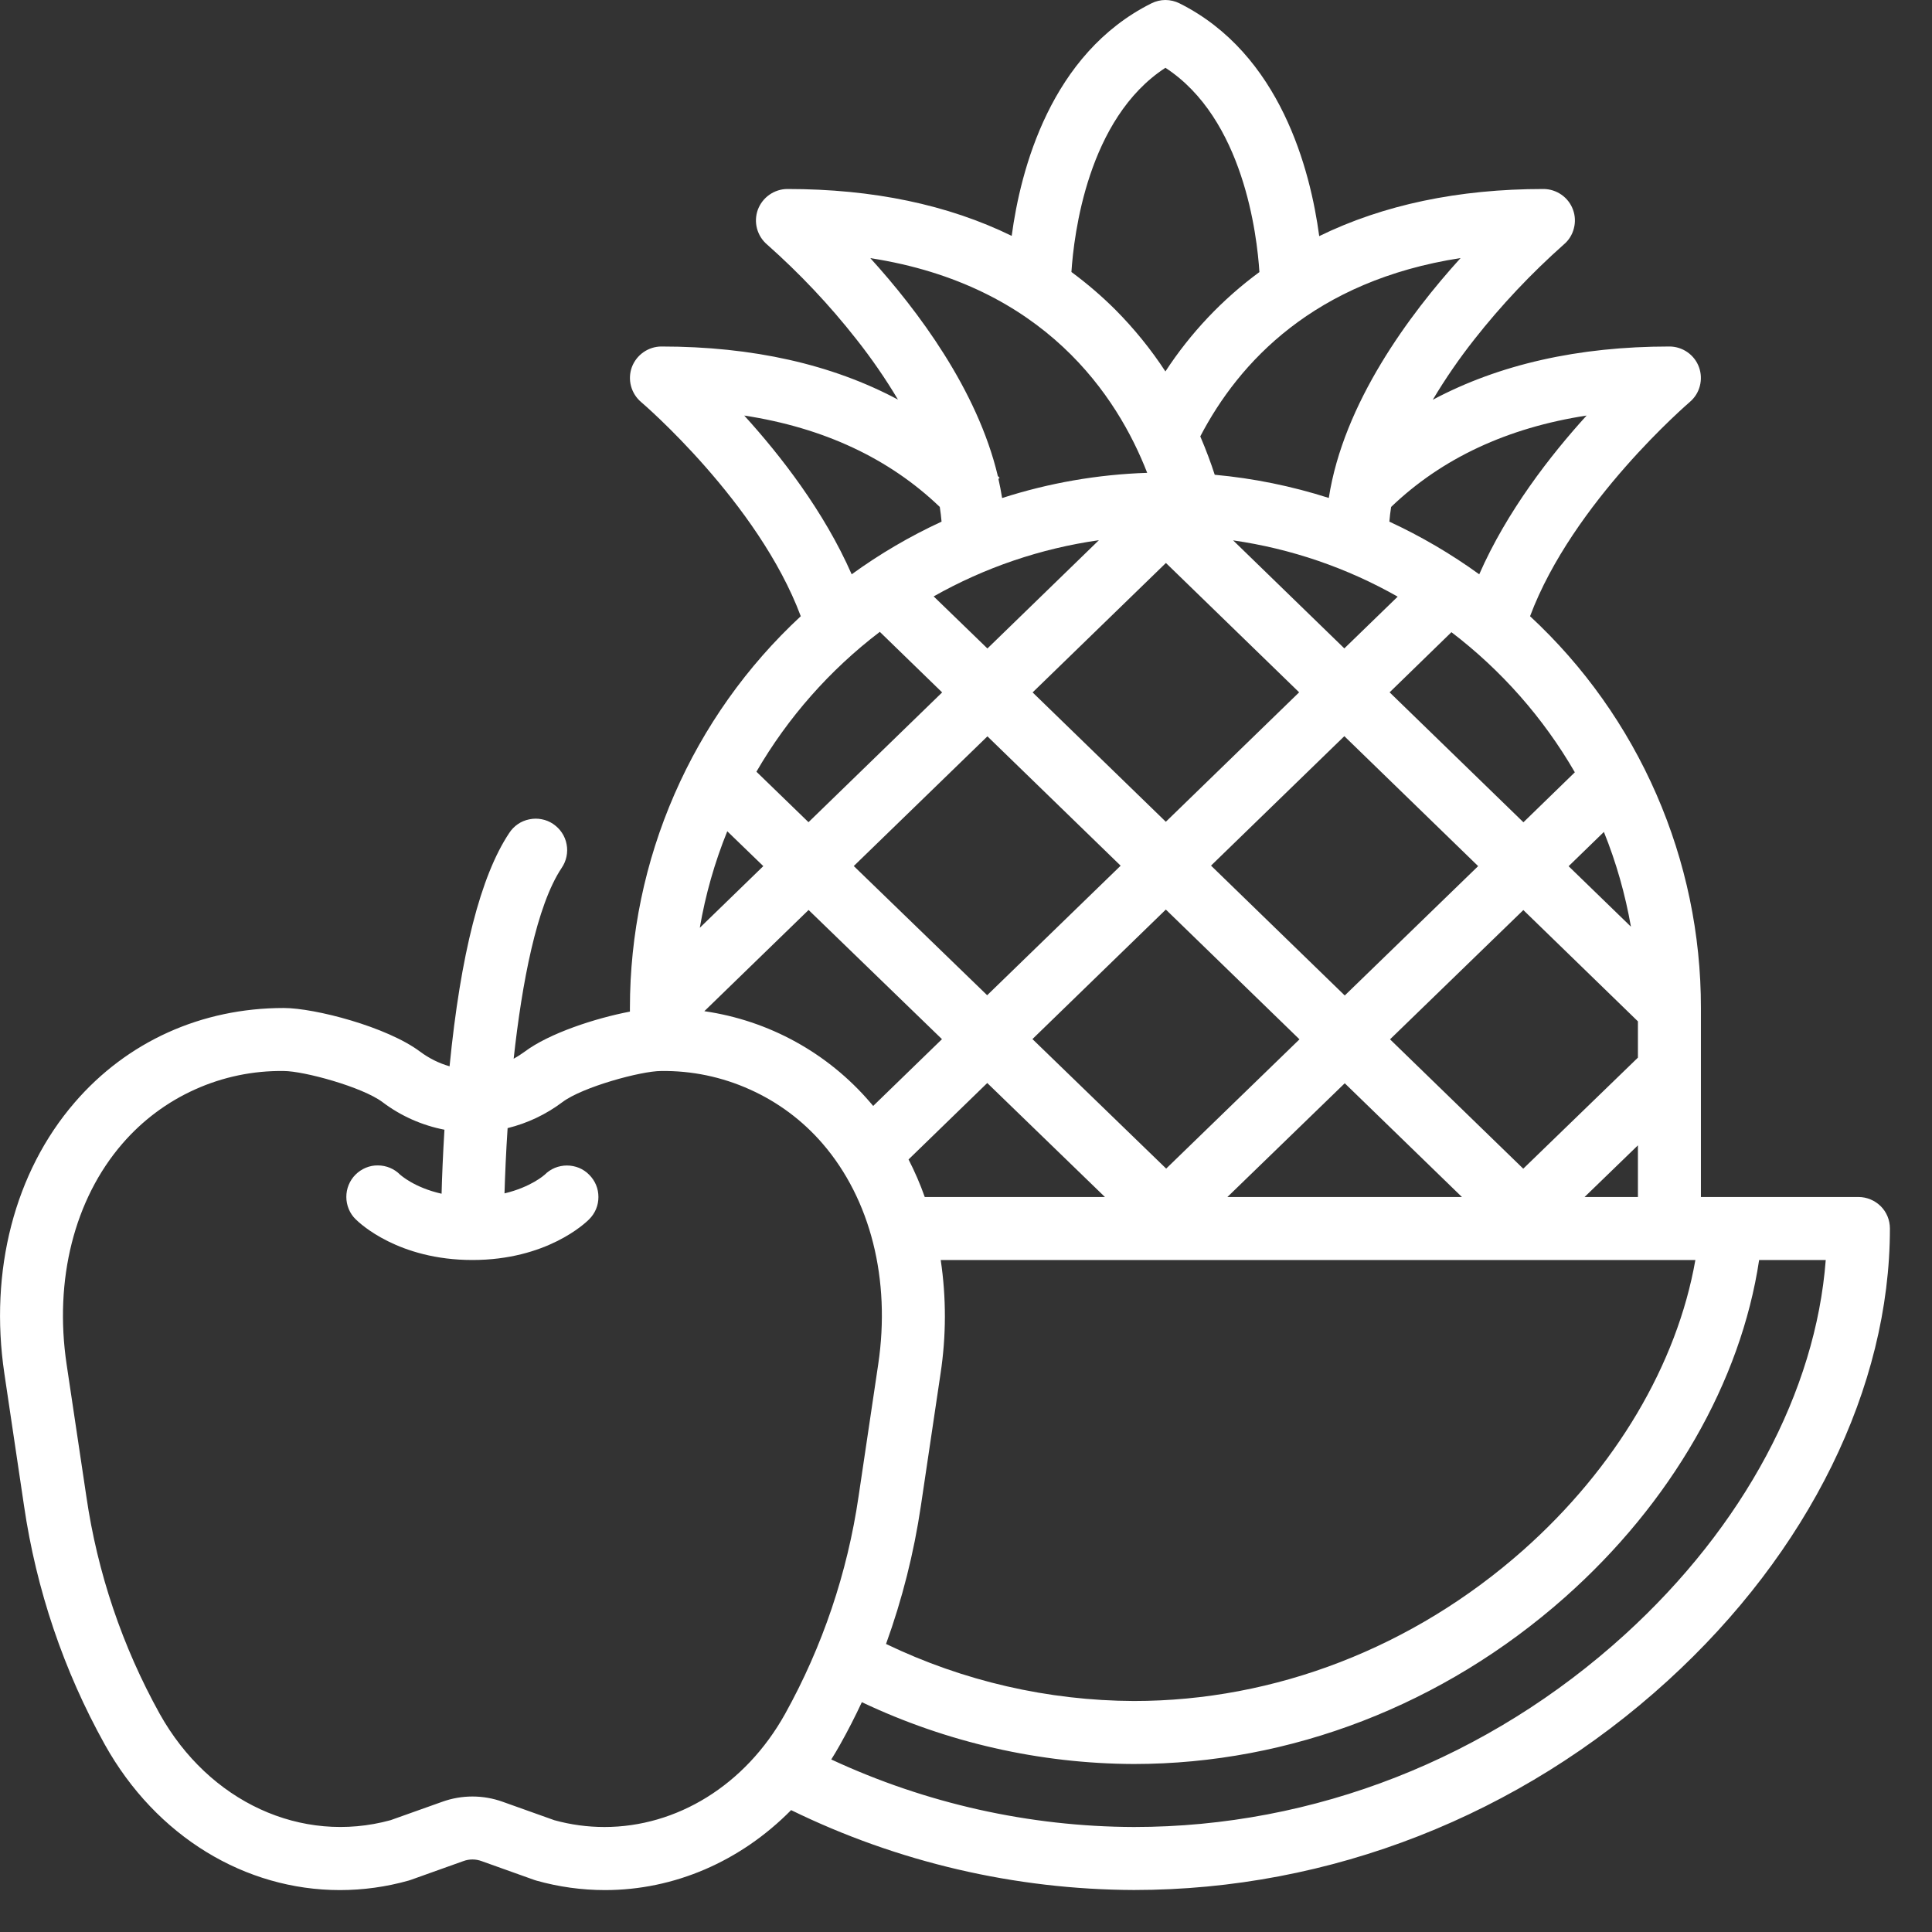 <svg width="23" height="23" viewBox="0 0 23 23" fill="none" xmlns="http://www.w3.org/2000/svg">
<rect x="0" y="0" width="23" height="23" fill="#333333" stroke="none"/>
<path d="M22.124 14.25H20.249V12C20.25 11.124 20.069 10.258 19.719 9.456C19.369 8.653 18.857 7.931 18.215 7.336C18.722 5.981 20.102 4.799 20.116 4.786C20.175 4.736 20.217 4.67 20.236 4.596C20.256 4.521 20.252 4.443 20.226 4.371C20.2 4.299 20.152 4.237 20.089 4.193C20.026 4.149 19.951 4.125 19.874 4.125C18.79 4.125 17.848 4.338 17.057 4.759C17.206 4.509 17.372 4.268 17.552 4.04C17.872 3.633 18.229 3.255 18.616 2.911C18.675 2.862 18.717 2.795 18.736 2.721C18.756 2.647 18.753 2.568 18.726 2.496C18.7 2.424 18.652 2.362 18.589 2.318C18.526 2.274 18.451 2.25 18.374 2.25C17.361 2.25 16.466 2.439 15.705 2.811C15.6 2.026 15.244 0.641 14.042 0.04C13.99 0.014 13.932 0 13.874 0C13.816 0 13.759 0.014 13.707 0.04C12.506 0.64 12.149 2.023 12.044 2.808C11.285 2.437 10.392 2.25 9.374 2.25C9.298 2.25 9.223 2.274 9.16 2.318C9.097 2.362 9.049 2.424 9.022 2.496C8.996 2.568 8.992 2.646 9.012 2.721C9.032 2.795 9.073 2.861 9.132 2.911C9.52 3.255 9.876 3.632 10.196 4.04C10.376 4.268 10.541 4.507 10.69 4.757C9.902 4.337 8.96 4.125 7.874 4.125C7.798 4.125 7.723 4.149 7.66 4.193C7.597 4.237 7.549 4.299 7.522 4.371C7.496 4.443 7.492 4.521 7.512 4.596C7.532 4.67 7.573 4.736 7.632 4.786C7.647 4.798 9.027 5.981 9.533 7.336C8.891 7.931 8.379 8.653 8.029 9.456C7.679 10.258 7.499 11.124 7.499 12V12.043C7.086 12.122 6.538 12.301 6.246 12.52C6.204 12.551 6.16 12.579 6.115 12.604C6.214 11.701 6.388 10.78 6.686 10.333C6.714 10.292 6.734 10.246 6.744 10.197C6.754 10.149 6.755 10.099 6.745 10.05C6.736 10.001 6.717 9.955 6.689 9.913C6.662 9.872 6.626 9.837 6.585 9.809C6.544 9.781 6.497 9.762 6.449 9.753C6.4 9.743 6.35 9.744 6.301 9.754C6.252 9.764 6.206 9.783 6.165 9.811C6.124 9.839 6.089 9.875 6.062 9.917C5.722 10.427 5.483 11.362 5.352 12.694C5.226 12.658 5.108 12.599 5.003 12.521C4.607 12.223 3.745 12 3.378 12C2.398 12 1.513 12.4 0.888 13.126C0.174 13.953 -0.13 15.129 0.052 16.352L0.286 17.926C0.432 18.924 0.757 19.887 1.248 20.769C1.86 21.866 2.922 22.501 4.046 22.501C4.323 22.501 4.598 22.463 4.864 22.388C4.872 22.386 4.881 22.383 4.889 22.38L5.516 22.156C5.586 22.13 5.663 22.13 5.733 22.156L6.36 22.38C6.368 22.383 6.377 22.386 6.385 22.388C6.651 22.463 6.926 22.501 7.203 22.501C8.025 22.501 8.814 22.161 9.418 21.549C10.689 22.17 12.085 22.495 13.499 22.5C15.834 22.5 18.089 21.616 19.851 20.011C21.534 18.478 22.499 16.515 22.499 14.625C22.499 14.525 22.46 14.43 22.39 14.36C22.319 14.29 22.224 14.25 22.124 14.25ZM12.291 12.37L13.879 10.828L15.47 12.373L13.883 13.912L12.291 12.37ZM13.154 14.25H11.009C10.955 14.097 10.89 13.947 10.816 13.803L11.753 12.893L13.154 14.25ZM16.009 12.896L17.404 14.25H14.612L16.009 12.896ZM14.417 10.305L16.004 8.764L17.597 10.311L16.009 11.851L14.417 10.305ZM14.68 6.433C15.369 6.532 16.033 6.759 16.639 7.103L16.004 7.719L14.68 6.433ZM15.466 8.242L13.879 9.783L12.293 8.243L13.88 6.702L15.466 8.242ZM11.755 7.72L11.115 7.1C11.723 6.756 12.391 6.529 13.082 6.431L11.755 7.72ZM11.755 8.766L13.341 10.306L11.752 11.848L10.164 10.31L11.755 8.766ZM11.214 12.371L10.395 13.166C10.384 13.153 10.373 13.139 10.361 13.126C9.856 12.536 9.154 12.149 8.385 12.038L9.626 10.833L11.214 12.371ZM10.963 17.926L11.197 16.352C11.265 15.904 11.266 15.448 11.199 15H20.183C19.966 16.238 19.234 17.479 18.13 18.457C16.824 19.613 15.18 20.25 13.499 20.25C12.477 20.246 11.469 20.014 10.548 19.571C10.741 19.038 10.88 18.486 10.963 17.926H10.963ZM18.864 14.25L19.499 13.635V14.25H18.864ZM19.499 12.591L18.134 13.913L16.548 12.373L18.135 10.834L19.499 12.159V12.591ZM19.416 11.032L18.674 10.312L19.094 9.904C19.241 10.268 19.348 10.646 19.416 11.032ZM18.748 9.194L18.136 9.789L16.543 8.242L17.279 7.526C17.874 7.98 18.374 8.547 18.748 9.194V9.194ZM18.888 4.947C18.457 5.421 17.938 6.089 17.61 6.837C17.274 6.594 16.916 6.384 16.54 6.21C16.545 6.151 16.552 6.093 16.561 6.035C17.165 5.456 17.945 5.092 18.888 4.947V4.947ZM17.388 3.072C16.779 3.743 15.993 4.8 15.819 5.928C15.378 5.787 14.922 5.694 14.461 5.652C14.417 5.515 14.36 5.361 14.289 5.195C14.749 4.313 15.646 3.341 17.388 3.072V3.072ZM13.874 0.807C14.804 1.412 14.965 2.8 14.993 3.239C14.552 3.563 14.173 3.964 13.874 4.422C13.702 4.159 13.503 3.914 13.282 3.691C13.118 3.527 12.942 3.376 12.755 3.238C12.784 2.798 12.946 1.411 13.874 0.807ZM10.361 3.073C12.439 3.395 13.304 4.721 13.657 5.629C13.07 5.648 12.489 5.749 11.93 5.929C11.918 5.853 11.903 5.777 11.886 5.701L11.9 5.689C11.893 5.682 11.886 5.675 11.879 5.667C11.635 4.639 10.923 3.692 10.361 3.073ZM8.86 4.947C9.804 5.092 10.584 5.456 11.188 6.035C11.197 6.094 11.204 6.152 11.209 6.21C10.832 6.384 10.474 6.594 10.139 6.837C9.811 6.089 9.291 5.421 8.86 4.947ZM10.474 7.522L11.216 8.243L9.625 9.788L9.005 9.187C9.38 8.541 9.879 7.975 10.474 7.522ZM8.658 9.896L9.087 10.311L8.331 11.045C8.398 10.652 8.508 10.266 8.658 9.896ZM9.346 20.404C8.871 21.256 8.054 21.75 7.196 21.75C6.995 21.75 6.794 21.723 6.599 21.669L5.985 21.45C5.752 21.366 5.497 21.366 5.264 21.45L4.649 21.669C3.59 21.959 2.488 21.452 1.902 20.404C1.456 19.601 1.16 18.724 1.028 17.815L0.793 16.242C0.643 15.235 0.885 14.277 1.456 13.616C1.694 13.34 1.989 13.119 2.321 12.97C2.653 12.82 3.014 12.745 3.378 12.75C3.617 12.75 4.313 12.94 4.553 13.12C4.771 13.285 5.023 13.397 5.291 13.449C5.273 13.748 5.262 14.01 5.257 14.211C4.932 14.138 4.769 13.989 4.76 13.981L4.764 13.985C4.73 13.95 4.688 13.922 4.643 13.903C4.597 13.884 4.548 13.874 4.499 13.874C4.449 13.873 4.4 13.883 4.354 13.902C4.309 13.921 4.267 13.949 4.232 13.984C4.197 14.019 4.17 14.06 4.151 14.106C4.132 14.152 4.123 14.2 4.123 14.25C4.123 14.299 4.133 14.348 4.152 14.394C4.171 14.44 4.199 14.481 4.234 14.515C4.285 14.566 4.745 15 5.624 15C6.504 15 6.965 14.565 7.014 14.515C7.049 14.48 7.077 14.439 7.096 14.393C7.115 14.348 7.124 14.299 7.124 14.25C7.124 14.201 7.115 14.152 7.096 14.107C7.077 14.061 7.049 14.02 7.014 13.985C6.98 13.95 6.938 13.922 6.893 13.903C6.847 13.885 6.799 13.875 6.749 13.875C6.7 13.875 6.651 13.885 6.606 13.903C6.56 13.922 6.519 13.95 6.484 13.985C6.482 13.987 6.322 14.132 6.006 14.207C6.013 13.98 6.024 13.715 6.043 13.43C6.279 13.372 6.501 13.267 6.696 13.12C6.935 12.94 7.632 12.75 7.87 12.75C8.234 12.745 8.595 12.82 8.927 12.97C9.26 13.119 9.555 13.339 9.793 13.615C10.364 14.277 10.605 15.234 10.455 16.241L10.221 17.815C10.088 18.724 9.792 19.601 9.346 20.404ZM19.346 19.457C17.722 20.936 15.646 21.75 13.499 21.75C12.254 21.746 11.025 21.471 9.896 20.946C9.932 20.888 9.968 20.829 10.001 20.769C10.094 20.604 10.18 20.435 10.26 20.264C11.273 20.744 12.379 20.996 13.499 21C15.363 21 17.184 20.296 18.627 19.018C19.895 17.895 20.725 16.448 20.942 15H21.735C21.616 16.563 20.76 18.169 19.346 19.457Z" fill="white"/>
</svg>
